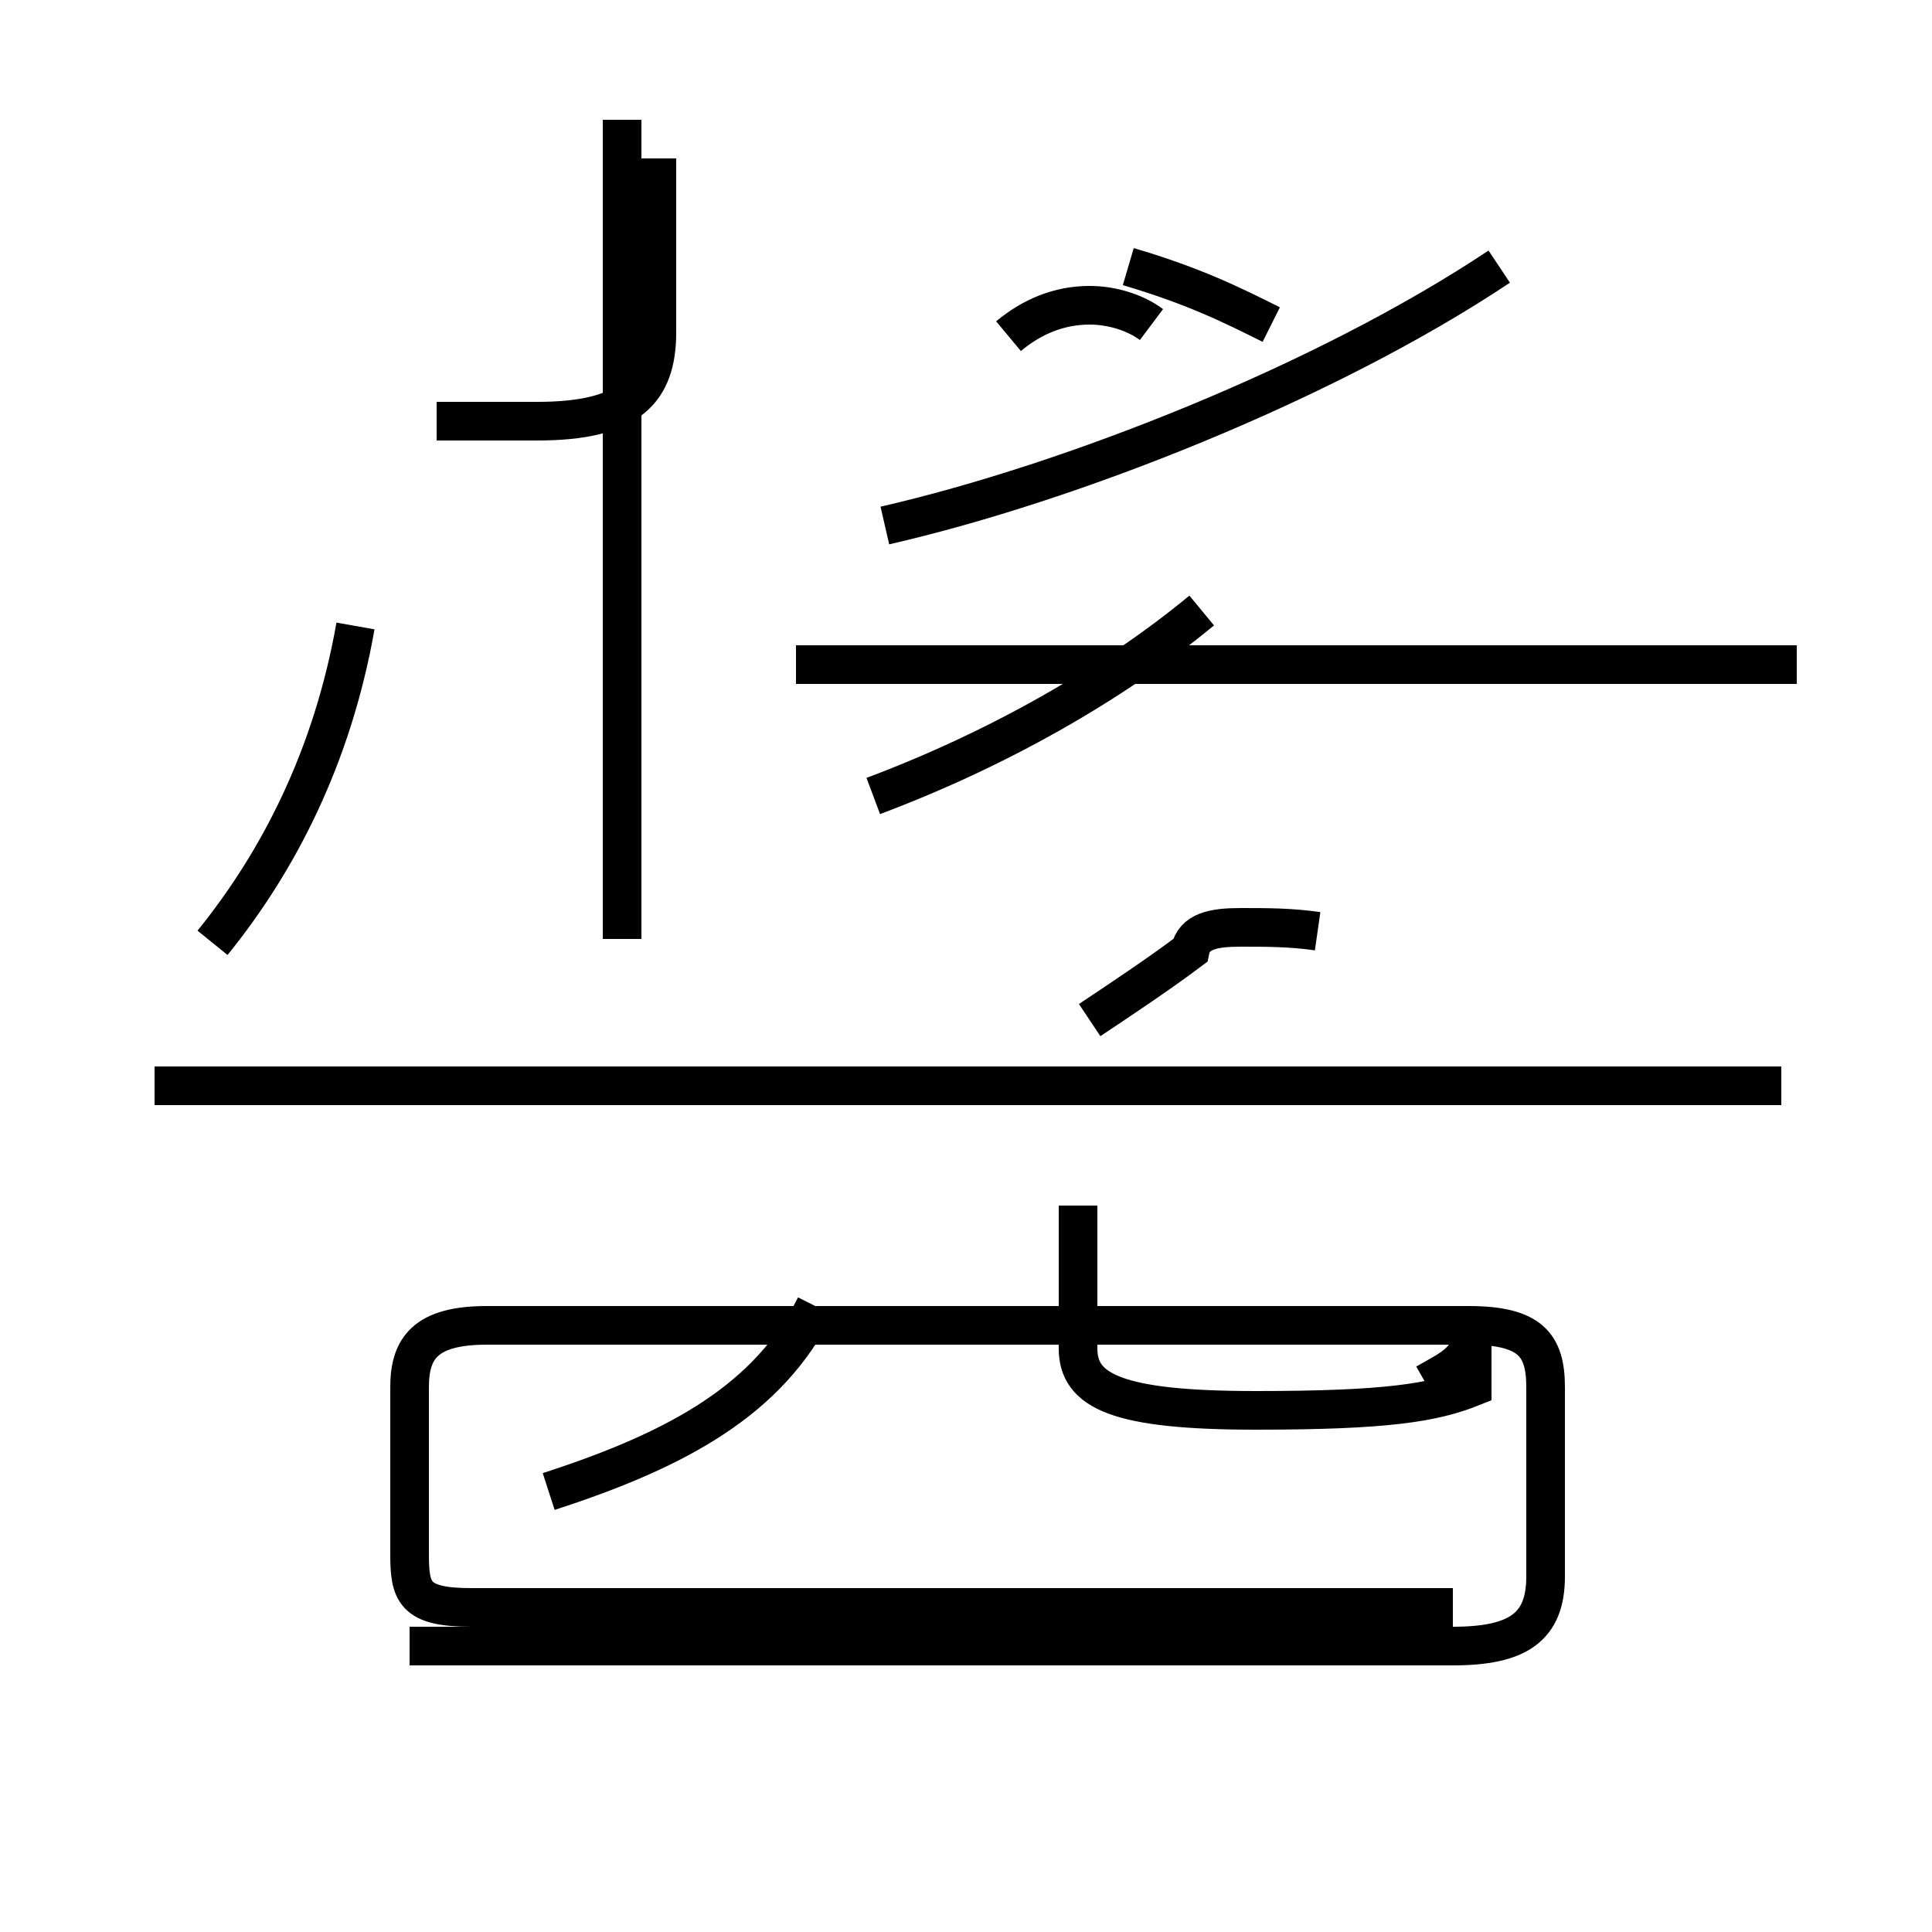 <?xml version='1.0' encoding='utf8'?>
<svg viewBox="0.0 -44.0 50.0 50.0" version="1.1" xmlns="http://www.w3.org/2000/svg">
<rect x="0.0" y="-44.0" width="50.0" height="50.0" fill="#808080" stroke="none"/>
<rect x="-1000" y="-1000" width="2000" height="2000" stroke="white" fill="white"/>
<g style="fill:none; stroke:#000000;  stroke-width:1">
<path d="M 5.5 19.6 C 7.2 21.7 8.6 24.4 9.2 27.8 M 16.1 19.7 L 16.1 40.9 M 11.3 33.1 L 13.9 33.1 C 16.3 33.1 17.0 33.9 17.0 35.4 L 17.0 39.9 M 22.9 30.4 C 27.7 31.5 34.3 34.1 38.8 37.1 M 29.8 35.6 C 29.4 35.9 28.8 36.1 28.2 36.1 C 27.4 36.1 26.7 35.8 26.1 35.3 M 46.5 26.8 L 20.6 26.8 M 32.9 35.6 C 31.9 36.1 30.9 36.6 29.2 37.1 M 34.1 19.9 C 33.4 20.0 32.8 20.0 32.1 20.0 C 31.4 20.0 30.9 19.9 30.8 19.4 C 30.0 18.8 29.1 18.2 28.2 17.6 M 22.6 23.4 C 25.8 24.6 28.8 26.3 31.1 28.2 M 46.1 15.9 L 4.0 15.9 M 14.2 5.4 C 17.6 6.5 19.9 7.8 21.1 10.2 M 36.9 8.2 C 37.6 8.6 38.1 8.8 38.1 9.6 L 38.1 8.1 C 37.1 7.7 35.9 7.5 32.5 7.5 C 28.9 7.5 27.9 8.0 27.9 9.1 L 27.9 12.8 M 37.6 2.4 L 12.2 2.4 C 10.7 2.4 10.6 2.8 10.6 3.8 L 10.6 8.1 C 10.6 9.1 11.0 9.7 12.6 9.7 L 38.0 9.7 C 39.6 9.7 40.0 9.2 40.0 8.1 L 40.0 3.2 C 40.0 1.9 39.3 1.4 37.6 1.4 L 10.6 1.4 " transform="scale(1, -1)" />
</g>
</svg>